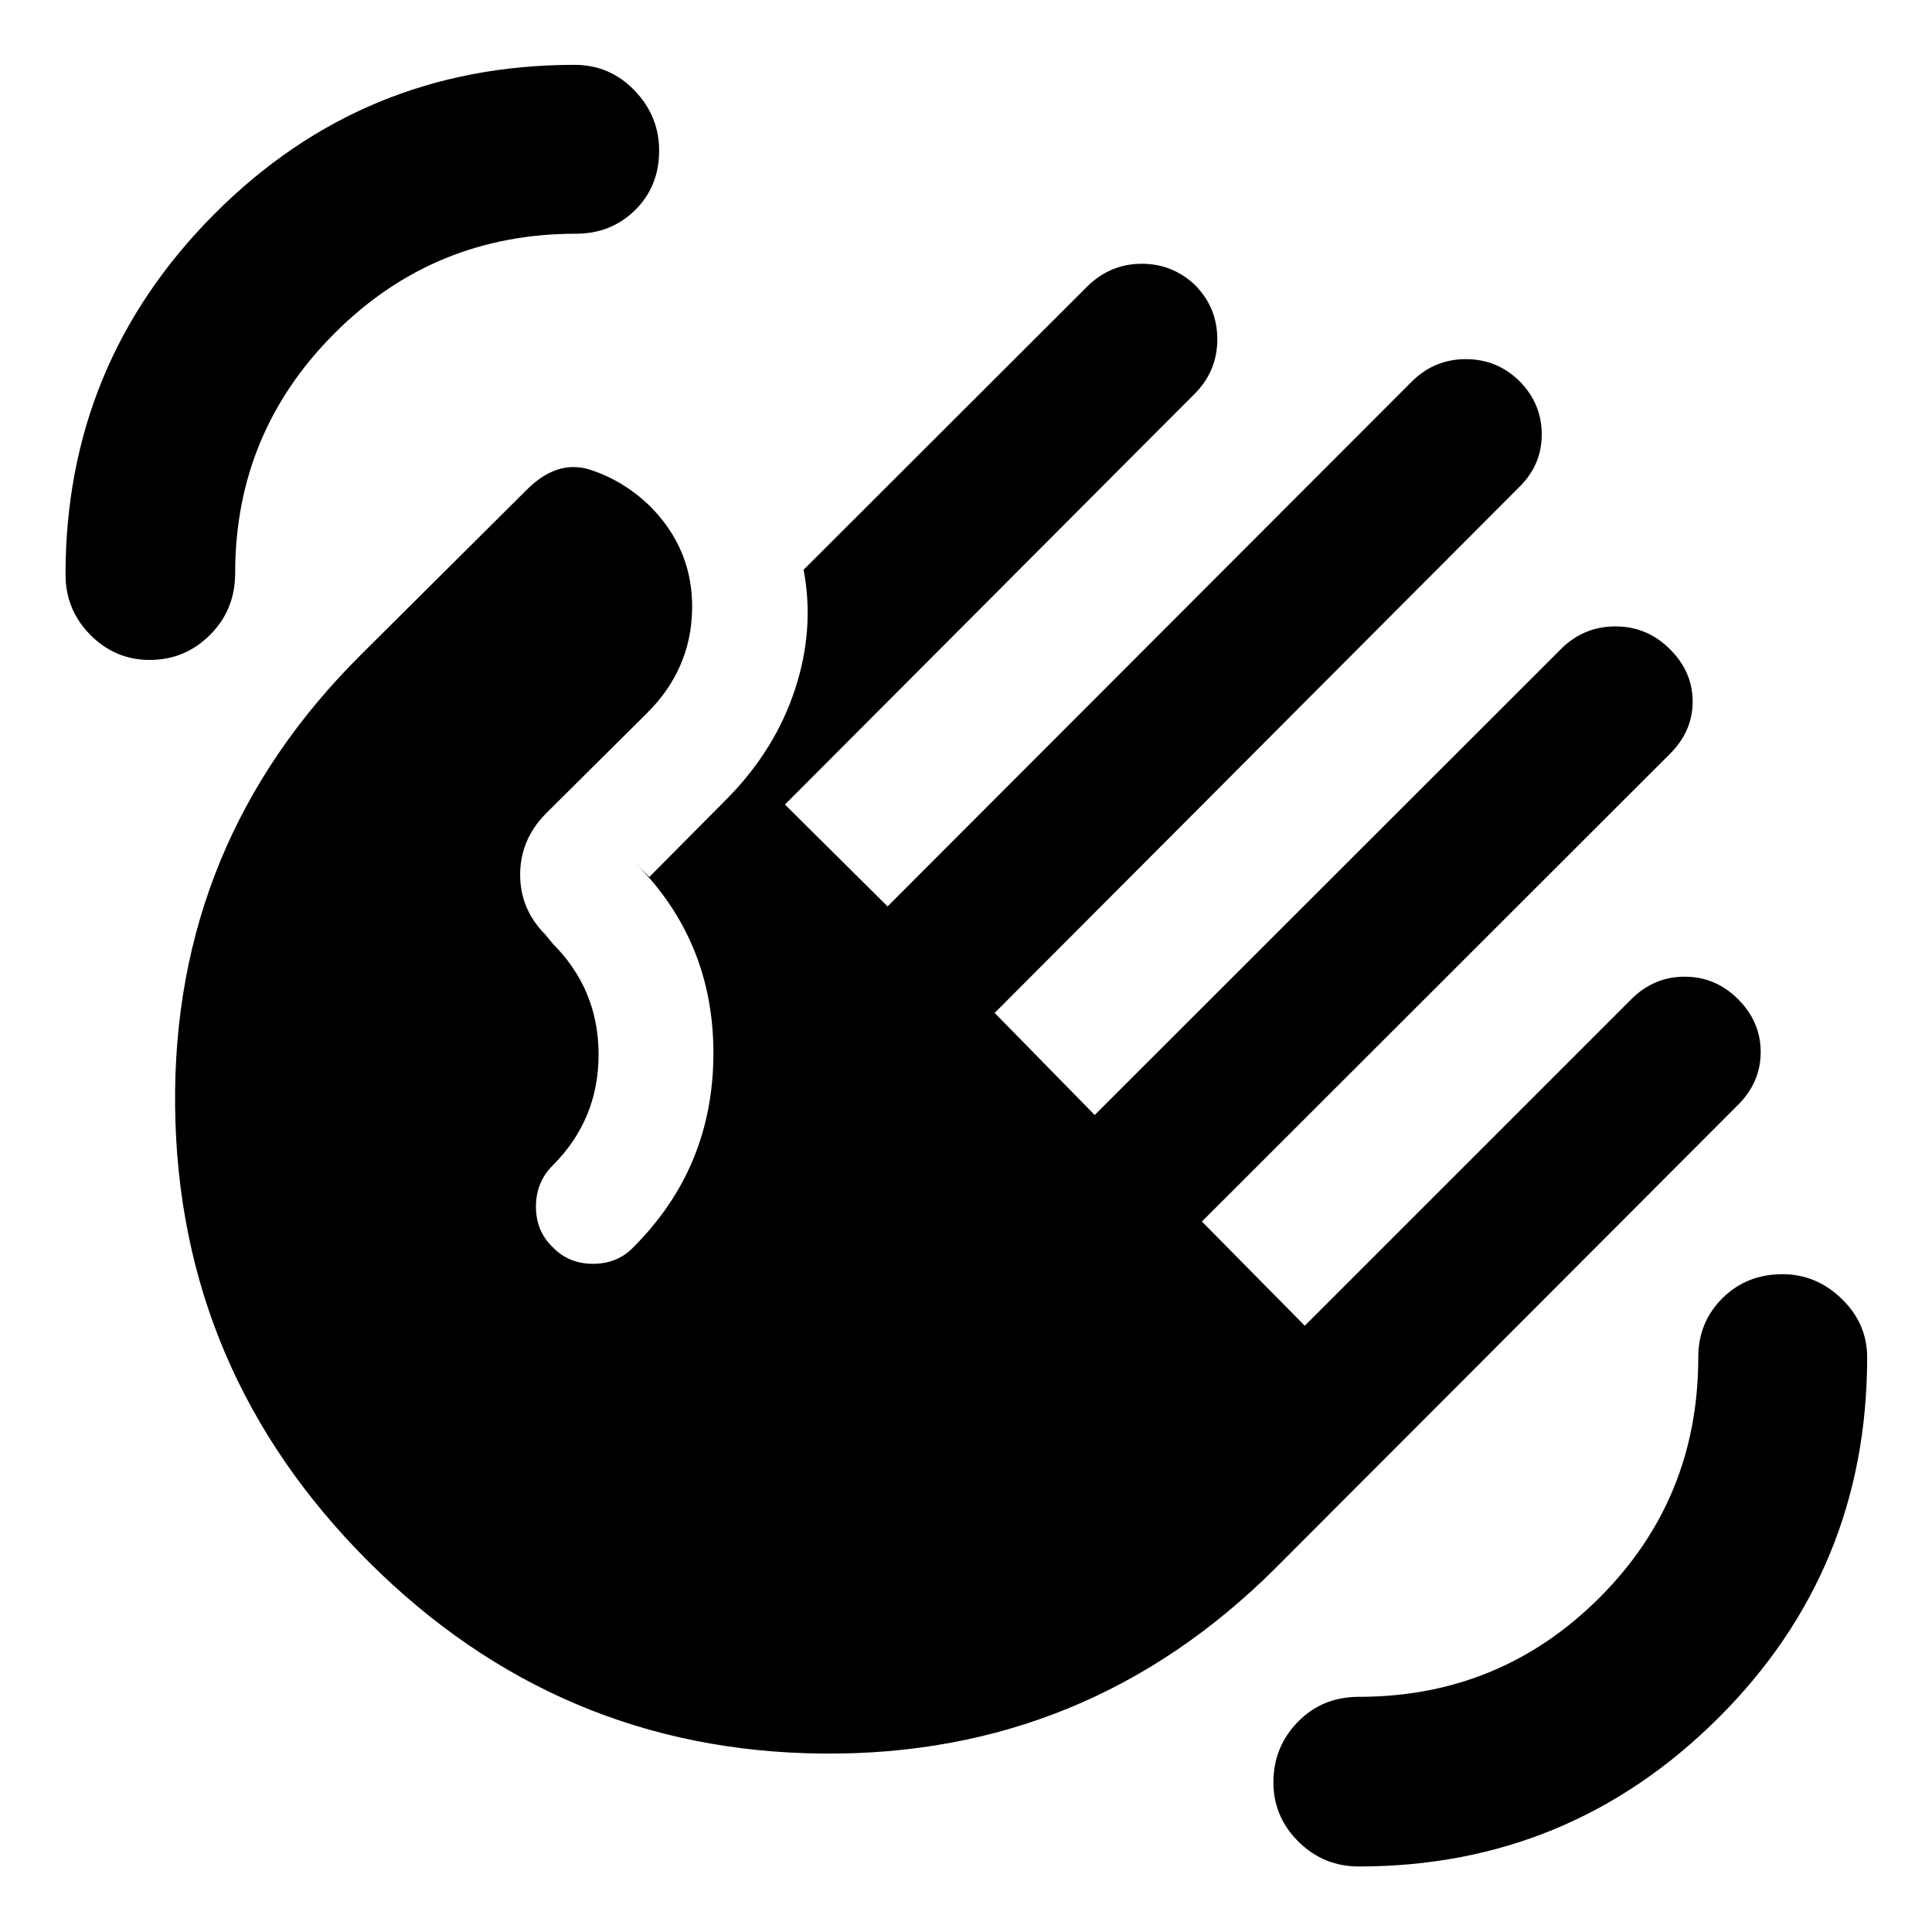 <svg xmlns="http://www.w3.org/2000/svg" height="40" viewBox="0 -960 960 960" width="40"><path d="M675.2-32.56q-17.55 0-30-12.33-12.45-12.34-12.45-29.51 0-17.5 12.12-29.97 12.12-12.48 30.33-12.48 70.12 0 119.39-49.08 49.27-49.08 49.27-119.58 0-17.5 12.01-29.42 12-11.93 29.83-11.93 16.84 0 29.46 12.26 12.62 12.25 12.62 29.09 0 105.52-74.03 179.24-74.03 73.71-178.55 73.71ZM74.4-632.08q-17.17 0-29.51-12.45-12.33-12.46-12.33-30 0-104.81 73.86-179.03t179.09-74.22q17.5 0 29.76 12.71 12.25 12.7 12.25 29.87 0 17.83-11.92 29.58-11.92 11.76-29.42 11.76-70.5 0-119.92 49.44-49.41 49.43-49.41 119.22 0 18.21-12.48 30.67-12.47 12.45-29.97 12.45Zm108.58 447.92q-94.52-94.56-95.97-226-1.44-131.43 92.56-224.72l82.14-81.74q15.24-15.24 31.63-9.93 16.39 5.31 29.51 17.93 21.66 21.66 21.06 51.6-.61 29.93-22.76 51.7L271-555.5q-12.54 12.91-12.54 30.14T271-495.59l3.61 4.44q22.82 22.82 22.82 55.14t-22.82 55.14q-8.3 8.3-8.3 20.46 0 12.17 8.3 20.09 7.92 8.3 20.08 8.3 12.17 0 20.09-8.3 39.44-39.43 39.71-95.62.27-56.18-38.81-95.26l6.97 6.97 38.79-39.08q23.71-24.09 33.58-54.11 9.87-30.02 4.28-59.47l141.25-141.06q11.22-10.88 26.55-10.98 15.33-.09 26.55 10.42 11.22 11.21 11.22 27.08 0 15.86-11.22 27.08L390.04-560.23l50.99 50.62 260.4-260.71q11.22-11.22 26.95-11.22 15.74 0 26.95 11.22 10.84 11.22 10.75 26.4-.09 15.17-11.31 26.06L494.25-456.68l49.7 50.72 232.62-232.45q11.21-10.51 26.64-10.33 15.43.17 26.65 11.39 11.21 11.22 11.21 25.94 0 14.71-11.21 25.93L597.22-353.03l51.11 51.78 162.24-162.23q11.21-11.21 26.55-11.21 15.33 0 26.55 11.21 11.21 11.22 11.21 26.22 0 15-11.21 26.22l-229.95 230.3Q540.09-87.45 408.7-88.66q-131.39-1.21-225.72-95.5Z"/></svg>